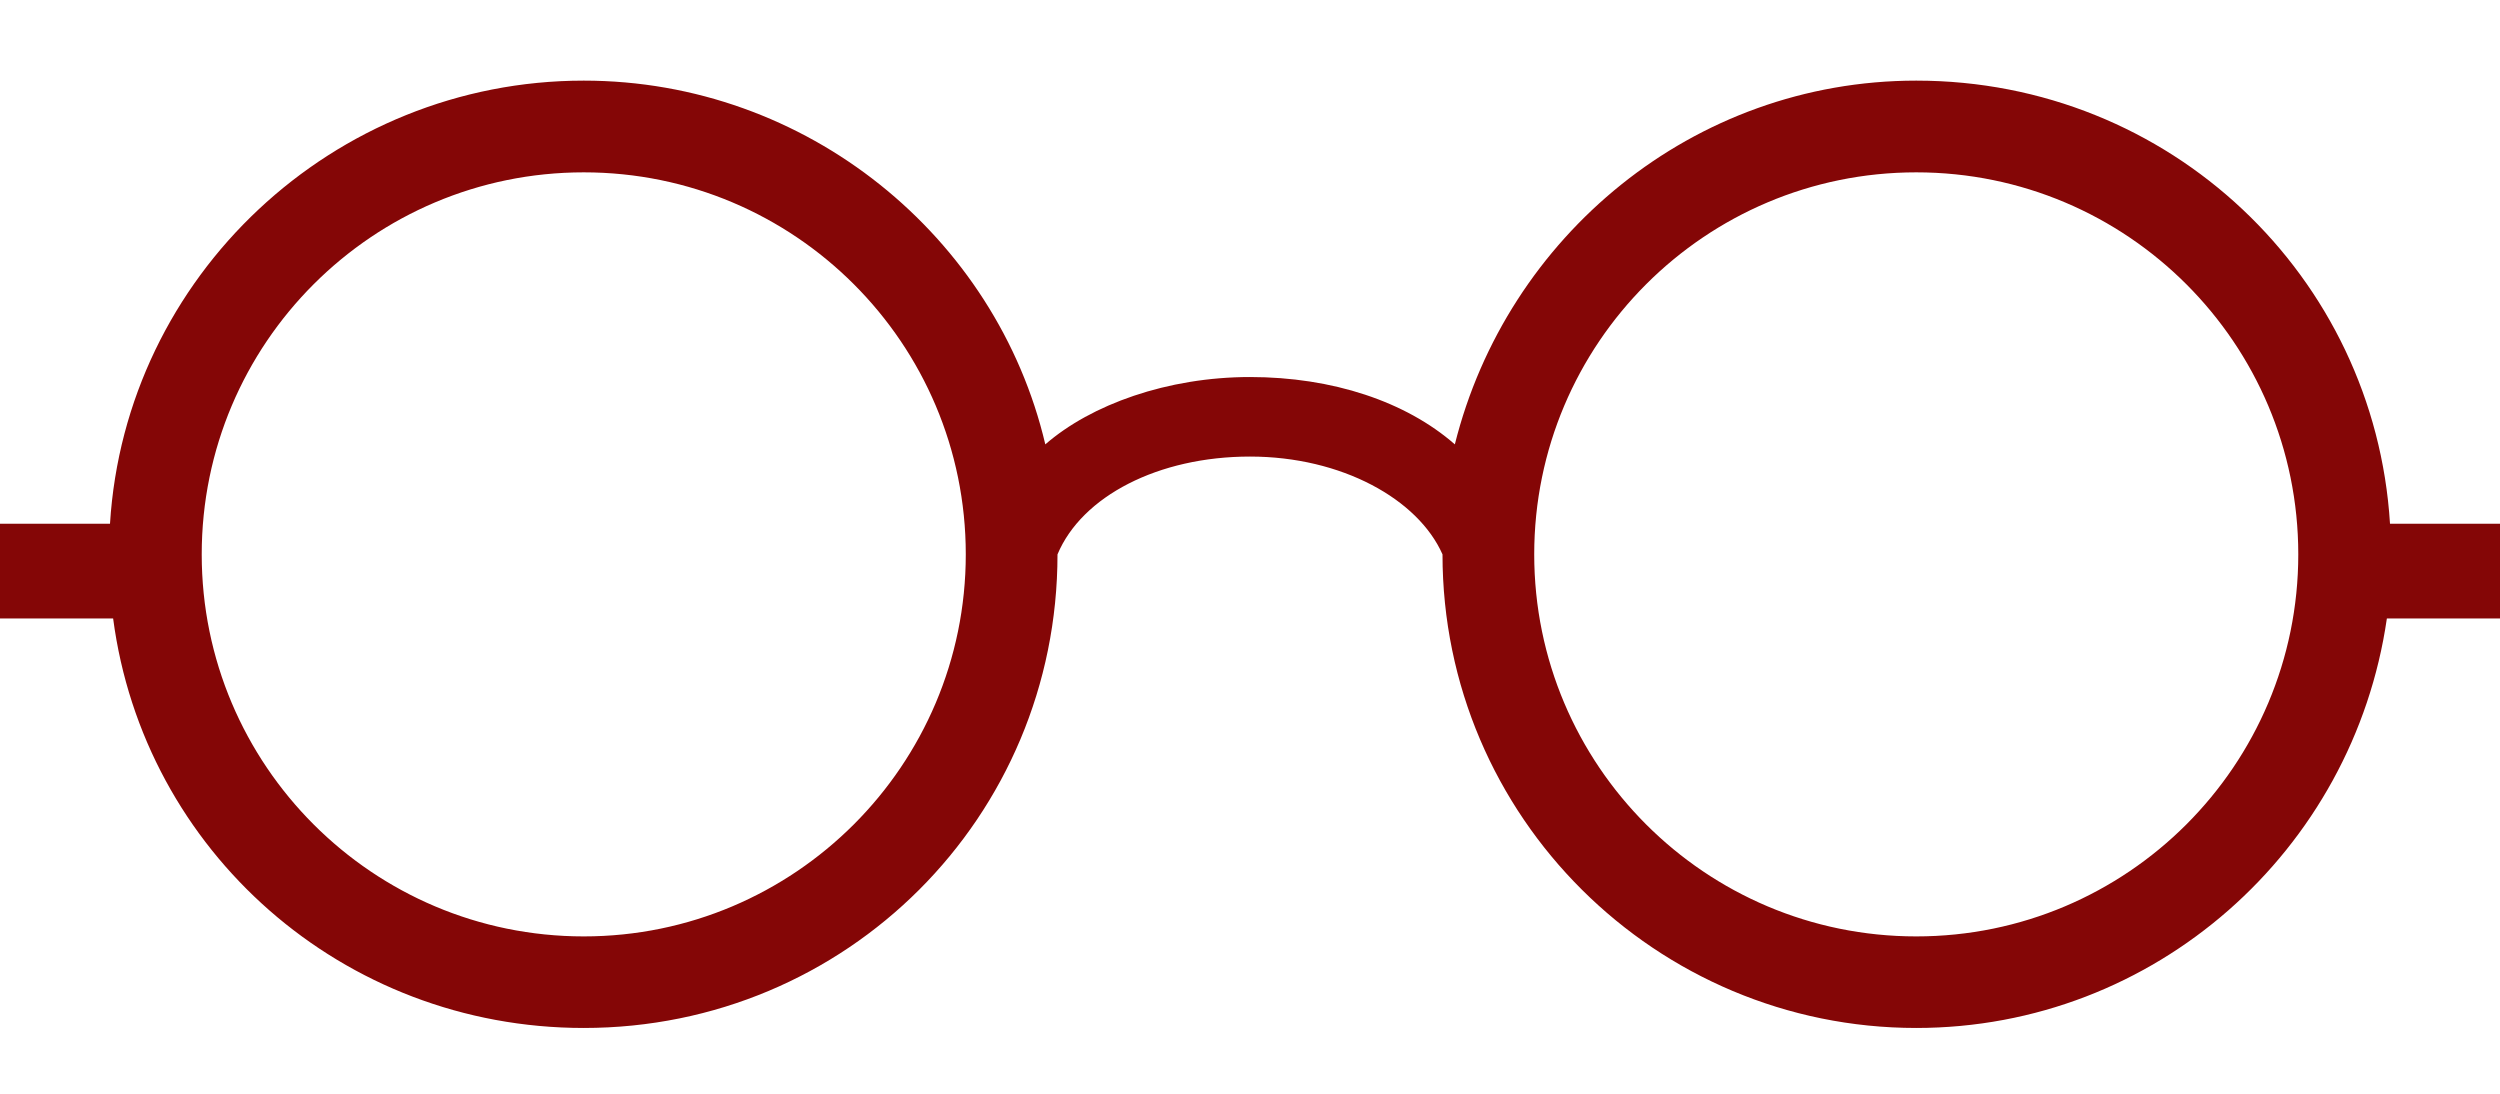<svg width="16" height="7" viewBox="0 0 16 7" fill="none" xmlns="http://www.w3.org/2000/svg">
<path d="M15.296 3.352C15.198 1.768 13.888 0.516 12.264 0.516C10.836 0.516 9.643 1.513 9.311 2.844C8.998 2.57 8.528 2.413 8 2.413C7.472 2.413 6.983 2.589 6.69 2.844C6.377 1.514 5.164 0.516 3.736 0.516C2.132 0.516 0.802 1.768 0.704 3.352H0V3.958H0.724C0.919 5.445 2.191 6.579 3.736 6.579C5.418 6.579 6.768 5.23 6.768 3.548C6.924 3.176 7.413 2.922 8 2.922C8.587 2.922 9.076 3.195 9.232 3.548C9.232 5.23 10.601 6.579 12.264 6.579C13.79 6.579 15.061 5.445 15.276 3.958H16V3.352H15.296ZM3.736 5.993C2.386 5.993 1.291 4.897 1.291 3.548C1.291 2.198 2.386 1.103 3.736 1.103C5.086 1.103 6.181 2.198 6.181 3.548C6.181 4.897 5.085 5.993 3.736 5.993ZM12.264 5.993C10.914 5.993 9.819 4.897 9.819 3.548C9.819 2.198 10.914 1.103 12.264 1.103C13.614 1.103 14.709 2.198 14.709 3.548C14.709 4.897 13.614 5.993 12.264 5.993Z" fill="#840606"/>
</svg>
